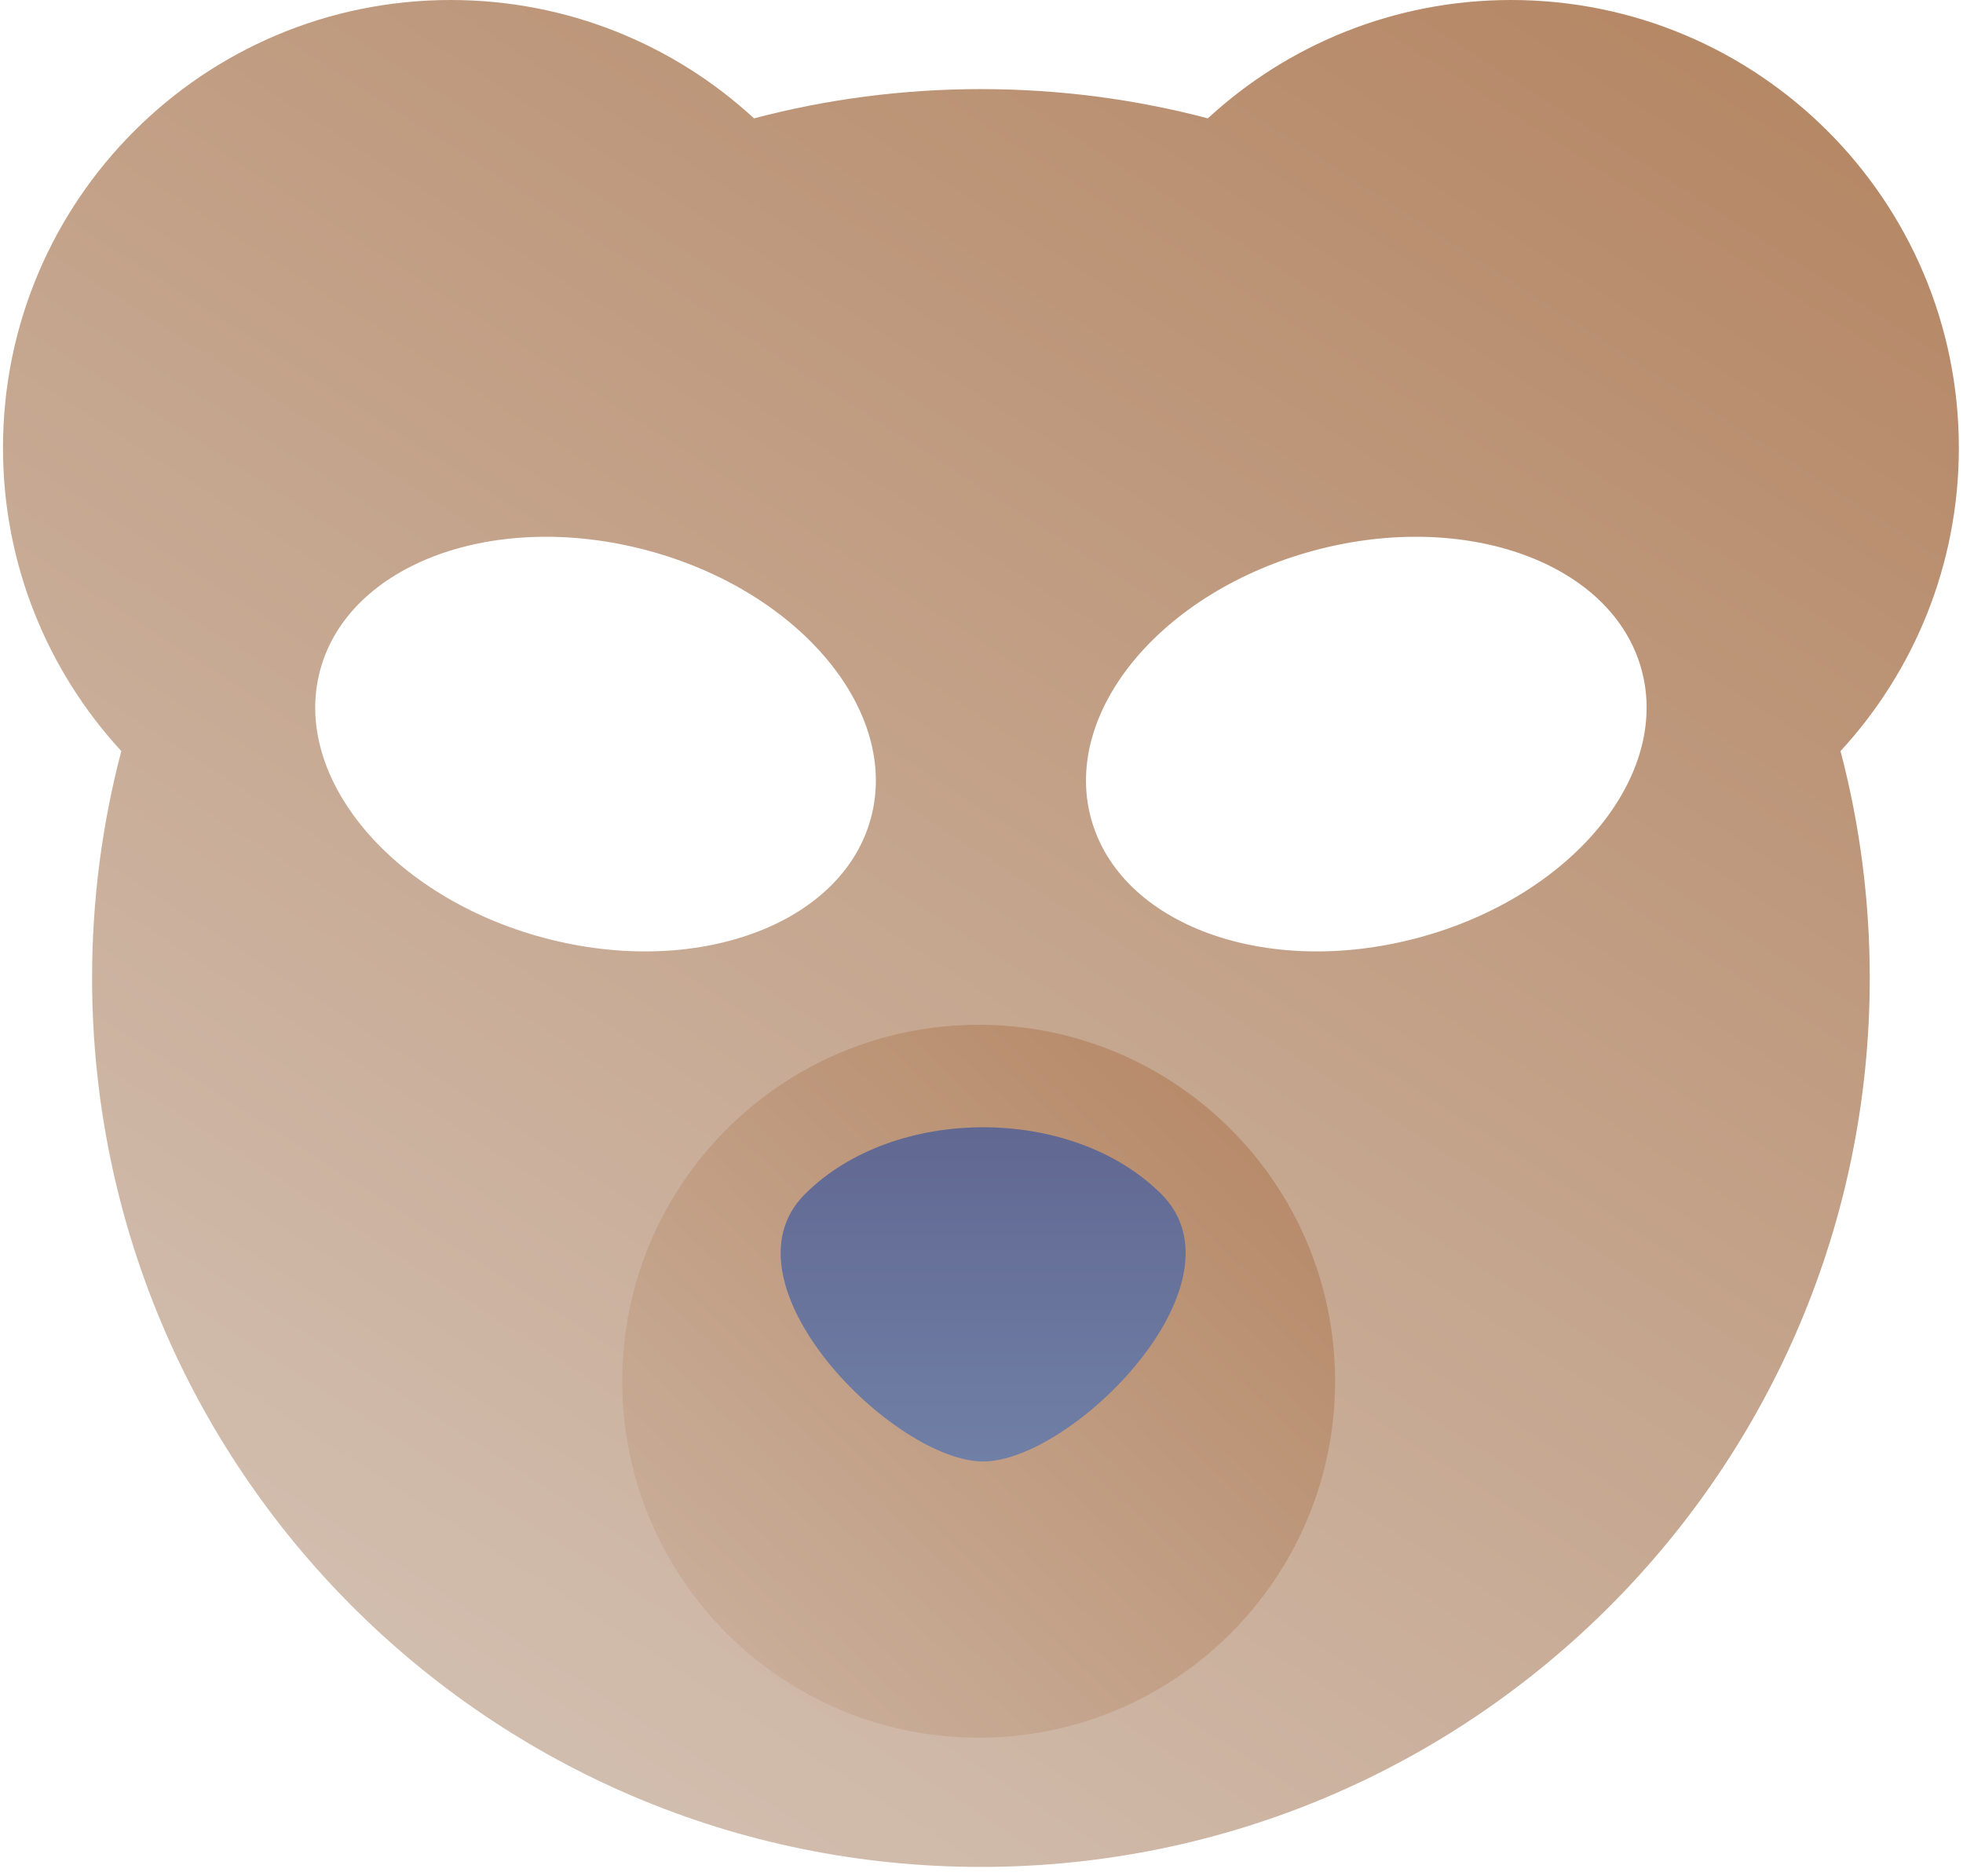<svg width="202" height="193" viewBox="0 0 202 193" fill="none" xmlns="http://www.w3.org/2000/svg">
<path fill-rule="evenodd" clip-rule="evenodd" d="M201.573 46.076C201.573 58.114 196.956 69.075 189.396 77.283C191.359 84.737 192.404 92.563 192.404 100.633C192.404 151.147 151.454 192.097 100.94 192.097C50.426 192.097 9.476 151.147 9.476 100.633C9.476 92.563 10.522 84.737 12.484 77.283C4.924 69.075 0.307 58.114 0.307 46.076C0.307 20.629 20.936 0 46.383 0C58.422 0 69.382 4.617 77.59 12.177C85.044 10.214 92.87 9.169 100.94 9.169C109.01 9.169 116.837 10.214 124.291 12.177C132.498 4.617 143.459 0 155.497 0C180.944 0 201.573 20.629 201.573 46.076ZM89.625 84.158C86.676 95.164 71.596 100.686 55.943 96.492C40.291 92.297 29.992 79.975 32.941 68.969C35.89 57.964 50.97 52.441 66.623 56.636C82.276 60.83 92.574 73.152 89.625 84.158ZM168.939 68.969C171.888 79.975 161.59 92.297 145.937 96.492C130.284 100.686 115.205 95.164 112.256 84.158C109.306 73.152 119.605 60.83 135.258 56.636C150.911 52.441 165.99 57.964 168.939 68.969Z" fill="url(#paint0_linear)"/>
<path d="M100.709 178.801C120.966 178.801 137.387 162.38 137.387 142.124C137.387 121.868 120.966 105.447 100.709 105.447C80.453 105.447 64.032 121.868 64.032 142.124C64.032 162.38 80.453 178.801 100.709 178.801Z" fill="url(#paint1_linear)"/>
<path fill-rule="evenodd" clip-rule="evenodd" d="M101.169 150.376C92 150.376 73.661 132.038 82.831 122.868C92 113.699 110.338 113.699 119.508 122.868C128.677 132.038 110.338 150.376 101.169 150.376Z" fill="url(#paint2_linear)"/>
<defs>
<linearGradient id="paint0_linear" x1="188.447" y1="10.17" x2="53.424" y2="219.567" gradientUnits="userSpaceOnUse">
<stop stop-color="#B58765"/>
<stop offset="1" stop-color="#D6C6BA"/>
</linearGradient>
<linearGradient id="paint1_linear" x1="132.603" y1="109.33" x2="38.455" y2="208.565" gradientUnits="userSpaceOnUse">
<stop stop-color="#B58765"/>
<stop offset="1" stop-color="#D6C6BA"/>
</linearGradient>
<linearGradient id="paint2_linear" x1="101.169" y1="115.991" x2="101.169" y2="150.376" gradientUnits="userSpaceOnUse">
<stop stop-color="#616892"/>
<stop offset="1" stop-color="#707FA6"/>
</linearGradient>
</defs>
</svg>
